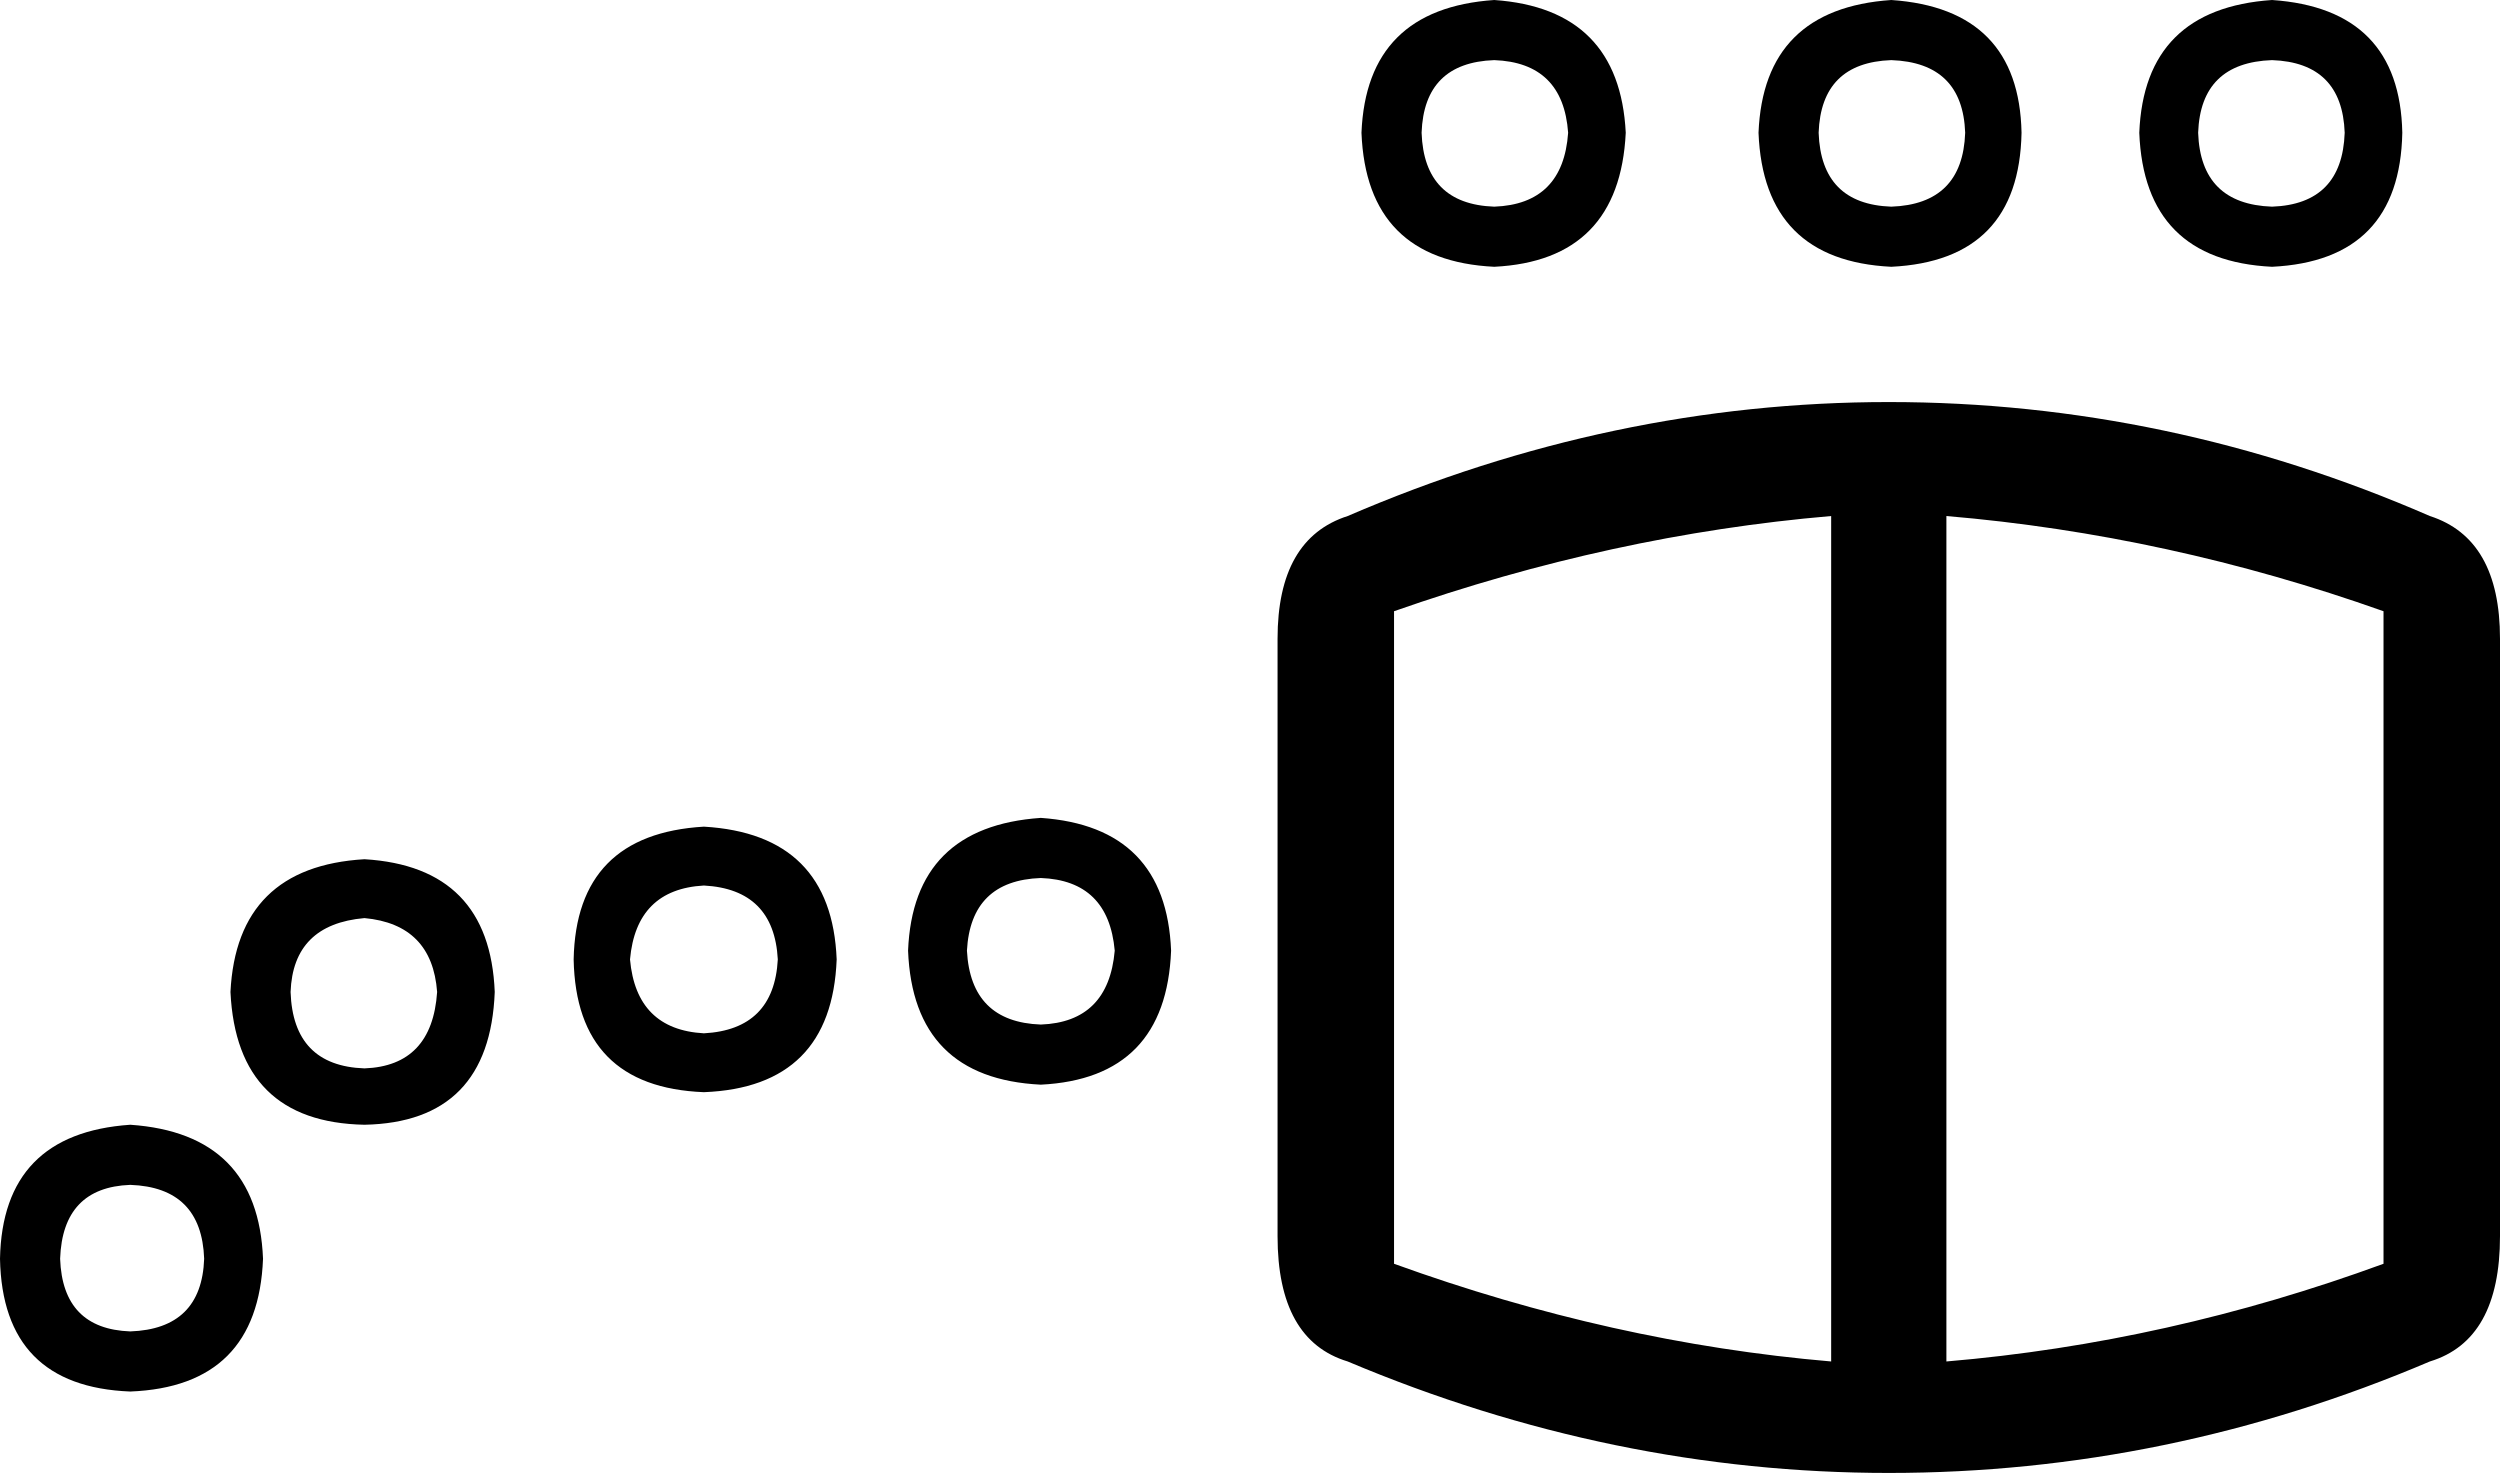 <?xml version='1.0' encoding ='UTF-8' standalone='no'?>
<svg width='19.96' height='11.76' xmlns='http://www.w3.org/2000/svg' xmlns:xlink='http://www.w3.org/1999/xlink'  version='1.1' >
<path style='fill:black; stroke:none' d=' M 11.93 0.48  Q 12.48 0.5 12.52 1.06  Q 12.48 1.63 11.93 1.65  Q 11.37 1.63 11.35 1.06  Q 11.37 0.5 11.93 0.48  Z  M 15.1 0.48  Q 15.67 0.5 15.69 1.06  Q 15.67 1.63 15.1 1.65  Q 14.54 1.63 14.52 1.06  Q 14.54 0.5 15.1 0.48  Z  M 18.14 0.48  Q 18.7 0.5 18.72 1.06  Q 18.7 1.63 18.14 1.65  Q 17.57 1.63 17.55 1.06  Q 17.57 0.5 18.14 0.48  Z  M 11.93 0  Q 10.91 0.07 10.87 1.06  Q 10.91 2.08 11.93 2.13  Q 12.93 2.08 12.98 1.06  Q 12.93 0.07 11.93 0  Z  M 15.1 0  Q 14.08 0.07 14.04 1.06  Q 14.08 2.08 15.1 2.13  Q 16.12 2.08 16.14 1.06  Q 16.12 0.07 15.1 0  Z  M 18.14 0  Q 17.12 0.07 17.08 1.06  Q 17.12 2.08 18.14 2.13  Q 19.16 2.08 19.18 1.06  Q 19.16 0.07 18.14 0  Z  M 8.31 7.01  Q 8.85 7.03 8.9 7.59  Q 8.85 8.16 8.31 8.18  Q 7.75 8.16 7.72 7.59  Q 7.75 7.03 8.31 7.01  Z  M 5.62 7.07  Q 6.18 7.1 6.21 7.66  Q 6.18 8.22 5.62 8.25  Q 5.08 8.22 5.03 7.66  Q 5.08 7.1 5.62 7.07  Z  M 2.91 7.33  Q 3.45 7.38 3.49 7.92  Q 3.45 8.51 2.91 8.53  Q 2.34 8.51 2.32 7.92  Q 2.34 7.38 2.91 7.33  Z  M 8.31 6.53  Q 7.29 6.6 7.25 7.59  Q 7.29 8.61 8.31 8.66  Q 9.31 8.61 9.35 7.59  Q 9.31 6.6 8.31 6.53  Z  M 5.62 6.6  Q 4.6 6.66 4.58 7.66  Q 4.6 8.68 5.62 8.72  Q 6.64 8.68 6.68 7.66  Q 6.64 6.66 5.62 6.6  Z  M 2.91 6.86  Q 1.89 6.92 1.84 7.92  Q 1.89 8.96 2.91 8.98  Q 3.91 8.96 3.95 7.92  Q 3.91 6.92 2.91 6.86  Z  M 1.04 9.46  Q 1.61 9.48 1.63 10.05  Q 1.61 10.61 1.04 10.63  Q 0.5 10.61 0.48 10.05  Q 0.5 9.48 1.04 9.46  Z  M 14.62 4.12  L 14.62 10.87  Q 12.87 10.72 11.13 10.09  L 11.13 4.88  Q 12.87 4.27 14.62 4.12  Z  M 15.54 4.12  Q 17.31 4.27 19.03 4.88  L 19.03 10.09  Q 17.31 10.72 15.54 10.87  L 15.54 4.12  Z  M 1.04 8.98  Q 0.02 9.05 0 10.05  Q 0.02 11.07 1.04 11.11  Q 2.06 11.07 2.1 10.05  Q 2.06 9.05 1.04 8.98  Z  M 15.08 3.21  Q 12.87 3.21 10.76 4.12  Q 10.2 4.3 10.2 5.1  L 10.2 9.87  Q 10.2 10.7 10.76 10.87  Q 12.87 11.76 15.08 11.76  Q 17.31 11.76 19.4 10.87  Q 19.96 10.7 19.96 9.87  L 19.96 5.1  Q 19.96 4.3 19.4 4.12  Q 17.31 3.21 15.08 3.21  Z '/></svg>
